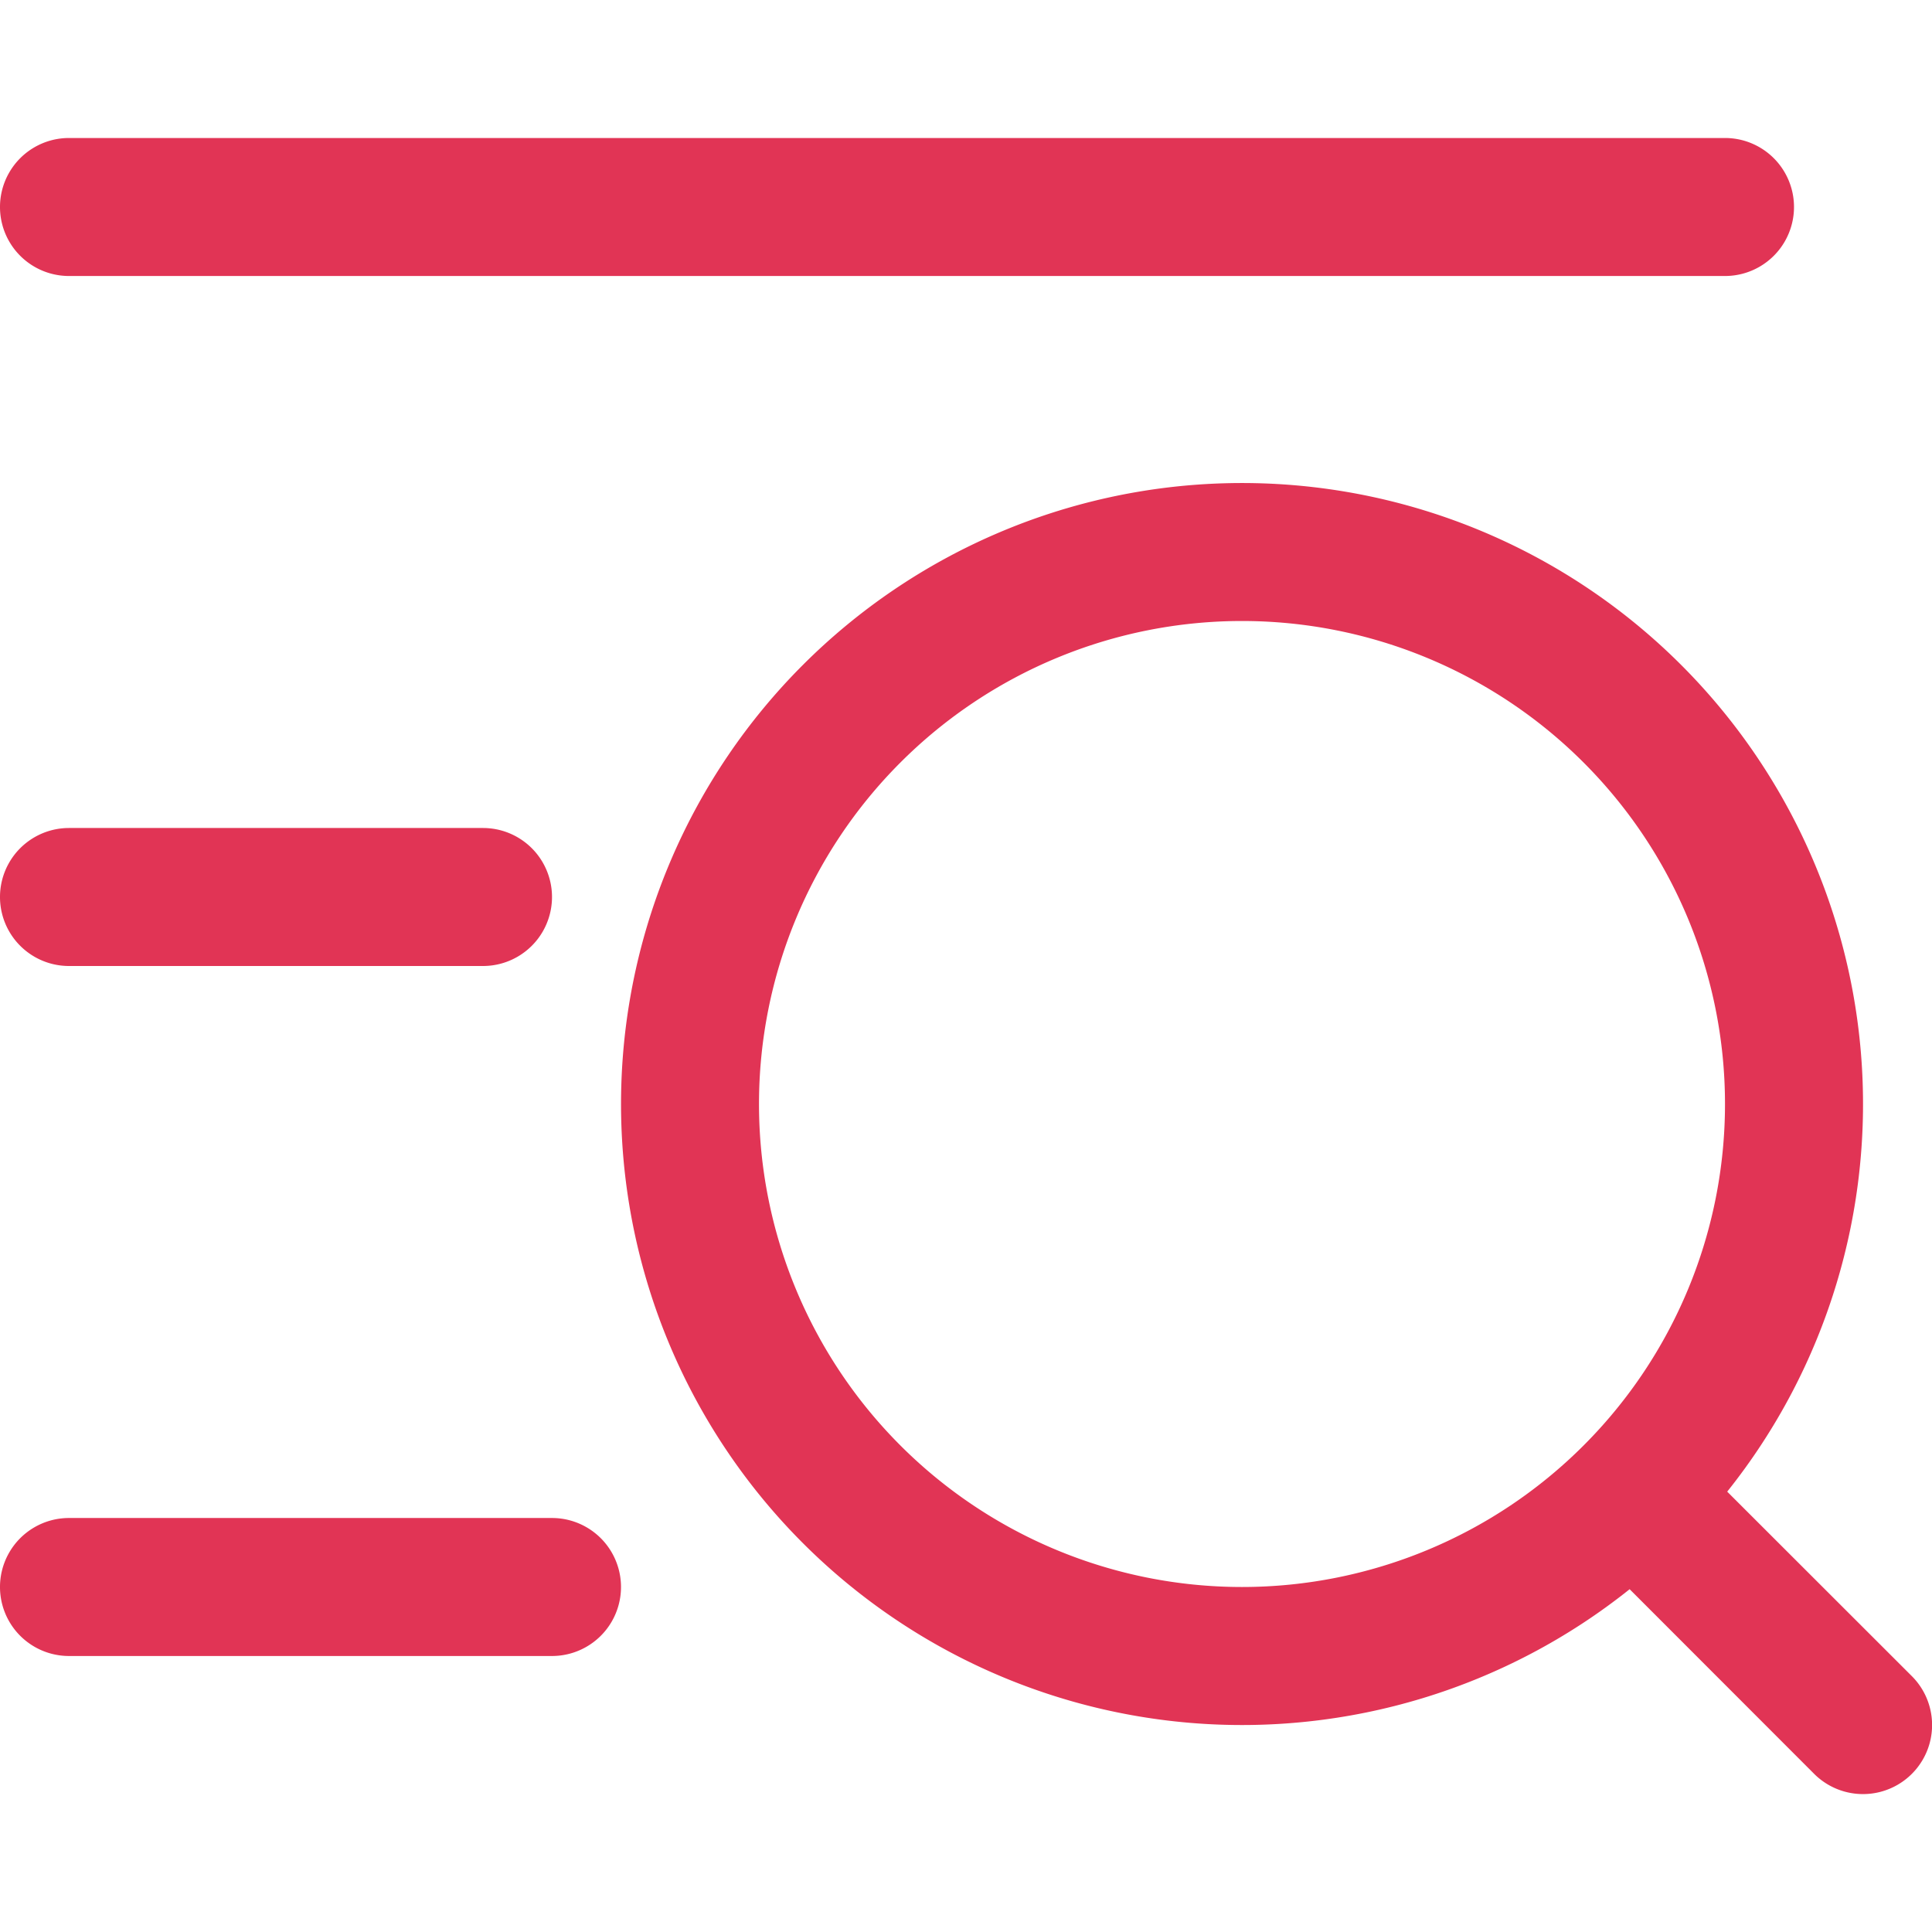 <?xml version="1.0" standalone="no"?><!DOCTYPE svg PUBLIC "-//W3C//DTD SVG 1.1//EN" "http://www.w3.org/Graphics/SVG/1.1/DTD/svg11.dtd"><svg t="1553837388795" class="icon" style="" viewBox="0 0 1024 1024" version="1.1" xmlns="http://www.w3.org/2000/svg" p-id="9883" xmlns:xlink="http://www.w3.org/1999/xlink" width="32" height="32"><defs><style type="text/css"></style></defs><path d="M915.456 790.601l97.865 97.792a36.571 36.571 0 0 1-51.785 51.785l-97.792-97.865a329.143 329.143 0 1 1 51.712-51.712zM36.571 73.143h877.714a36.571 36.571 0 1 1 0 73.143H36.571a36.571 36.571 0 0 1 0-73.143z m0 365.714h219.429a36.571 36.571 0 0 1 0 73.143h-219.429a36.571 36.571 0 0 1 0-73.143z m0 365.714H292.571a36.571 36.571 0 1 1 0 73.143H36.571a36.571 36.571 0 1 1 0-73.143z m621.714 36.571a256 256 0 1 0 0-512 256 256 0 0 0 0 512z" p-id="9884" fill="#E13455"></path></svg>